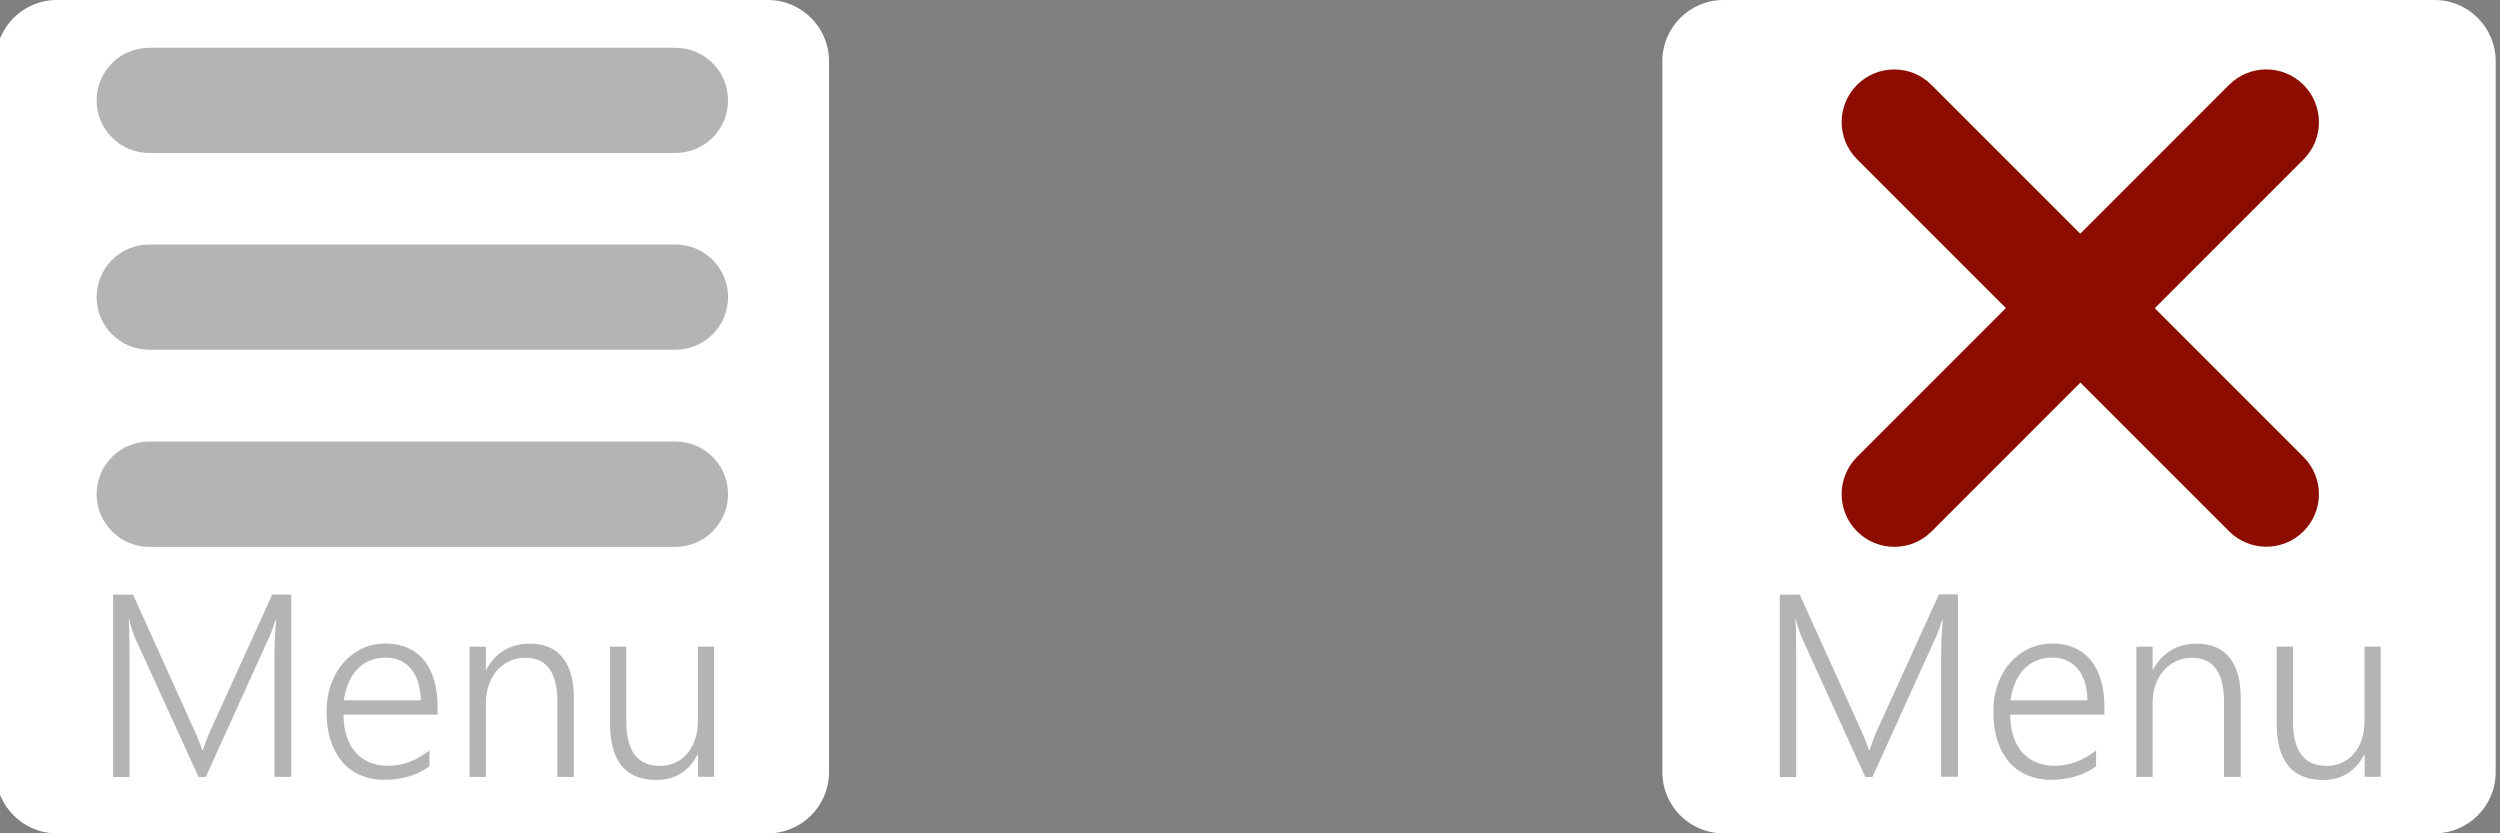 <svg xmlns="http://www.w3.org/2000/svg" width="96" height="32" viewBox="0 0 96 32"><rect x="0" y="0" width="96" height="32" fill="#808080" stroke="none"/><path fill="#FFF" d="M29.486 0c1.295 0 2.348 1.053 2.348 2.347v27.307c0 1.294-1.053 2.346-2.348 2.346H2.18C.888 32-.165 30.948-.165 29.652V2.347C-.166 1.053.887 0 2.18 0h27.306"/><path fill="#B4B4B4" d="M27.957 3.854c0 1.118-.902 2.02-2.02 2.02H5.73c-1.116 0-2.02-.904-2.02-2.02s.904-2.02 2.02-2.02h20.207c1.118 0 2.02.904 2.02 2.02zm0 15.125c0 1.11-.902 2.02-2.02 2.02H5.73c-1.116 0-2.02-.91-2.02-2.02 0-1.12.904-2.024 2.02-2.024h20.207c1.117 0 2.02.902 2.02 2.02v.003zm0-7.57c0 1.117-.902 2.02-2.02 2.02H5.73c-1.116 0-2.02-.903-2.02-2.02 0-1.115.904-2.02 2.02-2.02h20.207c1.118 0 2.02.905 2.02 2.02zM10.54 29.833V25c0-.248.02-.646.06-1.197h-.02c-.047.146-.09.273-.127.38-.04.11-.078.196-.11.27l-2.44 5.38h-.28L5.18 24.48c-.073-.165-.146-.395-.22-.69h-.02c.012.15.02.32.026.515.005.192.007.404.007.64v4.893h-.63v-7.003h.767l2.38 5.27c.05.106.096.22.143.34.047.106.09.23.13.36h.028l.126-.354c.038-.107.085-.226.14-.35l2.397-5.272h.728v7.003h-.64v.003zm2.648-2.388c.004.306.045.58.123.824.08.24.19.445.338.618.147.16.325.3.535.383.21.09.447.137.71.137.563 0 1.094-.197 1.596-.59v.614c-.48.343-1.06.513-1.74.513-.334 0-.64-.063-.912-.178-.273-.117-.506-.287-.698-.513-.192-.228-.34-.5-.444-.82-.104-.323-.156-.694-.156-1.112 0-.373.057-.72.17-1.04.115-.32.273-.595.475-.827.202-.23.44-.414.718-.547.277-.13.58-.195.91-.195.32 0 .605.06.853.17.248.112.455.272.623.48.166.208.294.462.382.762s.133.635.133 1.006v.313h-3.61l-.007.005zm2.97-.547c-.01-.52-.133-.926-.37-1.21-.24-.288-.57-.436-.99-.436-.21 0-.41.037-.59.112-.18.07-.34.184-.475.32-.14.146-.25.313-.34.52-.09.206-.157.44-.19.69h2.956v.004zm5.244 2.935v-2.88c0-1.13-.41-1.695-1.23-1.695-.22 0-.42.043-.605.13-.186.087-.346.205-.48.358-.134.152-.237.335-.313.544-.076.21-.115.438-.115.683v2.86h-.626v-5h.625v.87h.02c.37-.658.93-.987 1.675-.987.547 0 .965.18 1.25.532.287.354.432.867.432 1.538v3.047h-.635zm5.4 0v-.85h-.02c-.34.645-.864.967-1.577.967-1.188 0-1.78-.726-1.78-2.18v-2.94h.624v2.822c0 .6.104 1.04.32 1.326.212.287.538.432.98.432.212 0 .407-.04.585-.124.178-.082.332-.2.46-.354.128-.147.228-.332.3-.543.072-.215.105-.448.105-.704V24.83h.62v5h-.626l.007.003z"/><g><path fill="#FFF" d="M93.486 0c1.296 0 2.348 1.053 2.348 2.347v27.307c0 1.294-1.052 2.346-2.348 2.346H66.182c-1.295 0-2.348-1.052-2.348-2.348V2.347C63.834 1.053 64.887 0 66.182 0h27.304"/><path fill="#8C0D00" d="M88.455 20.402c-.79.79-2.066.79-2.855.002L71.31 6.114c-.788-.788-.788-2.066 0-2.855.79-.79 2.068-.79 2.857 0l14.288 14.288c.79.79.79 2.067 0 2.854zm.002-17.14c.785.786.79 2.068 0 2.858L74.17 20.41c-.79.788-2.072.783-2.857-.002-.79-.79-.793-2.07-.004-2.86l14.288-14.29c.79-.79 2.067-.79 2.857 0l.002.005z"/><path fill="#B4B4B4" d="M74.54 29.833V25c0-.248.02-.646.06-1.197h-.02c-.047.146-.09.273-.127.38-.04.11-.078.196-.11.27l-2.44 5.38h-.277l-2.44-5.354c-.073-.165-.147-.395-.224-.69h-.02c.014.15.02.32.025.515.005.192.007.404.007.64v4.893h-.63v-7.003h.767l2.38 5.265c.05.108.096.22.143.34.047.108.09.232.13.362h.028l.126-.356s.085-.227.14-.352l2.397-5.27h.73v7.003h-.642v.006zm2.65-2.388c.003.306.044.58.122.824.078.24.188.445.336.618.146.16.326.3.535.383.21.09.445.137.71.137.564 0 1.095-.197 1.597-.59v.614c-.48.343-1.06.513-1.738.513-.335 0-.64-.063-.913-.178-.273-.117-.507-.287-.7-.513-.188-.228-.34-.5-.44-.82-.104-.323-.156-.694-.156-1.112 0-.373.06-.72.17-1.04.115-.32.27-.595.477-.827.204-.23.44-.414.72-.547.277-.13.58-.195.908-.195.32 0 .604.06.854.17.248.112.455.272.623.48.167.208.295.462.383.762s.133.635.133 1.006v.313h-3.606l-.015.005zm2.97-.547c-.012-.52-.135-.926-.37-1.21-.24-.288-.57-.436-.993-.436-.21 0-.408.037-.588.112-.18.07-.34.184-.478.32-.142.146-.25.313-.34.52-.09.206-.156.44-.19.69H80.16v.004zm5.242 2.935v-2.88c0-1.13-.41-1.695-1.23-1.695-.218 0-.42.043-.605.13-.185.087-.346.205-.48.358-.134.152-.237.335-.313.544-.074.21-.113.438-.113.683v2.86h-.624v-5h.625v.87h.022c.37-.658.932-.987 1.676-.987.547 0 .965.18 1.25.532.287.354.432.867.432 1.538v3.047h-.638zm5.4 0v-.85h-.02c-.34.645-.863.967-1.576.967-1.188 0-1.782-.726-1.782-2.18v-2.94h.625v2.822c0 .6.104 1.04.32 1.326.212.287.54.432.98.432.212 0 .405-.04.585-.124.178-.082.332-.2.46-.354.128-.147.23-.332.3-.543.072-.215.104-.448.104-.704V24.83h.62v5h-.627l.01.003z"/></g></svg>